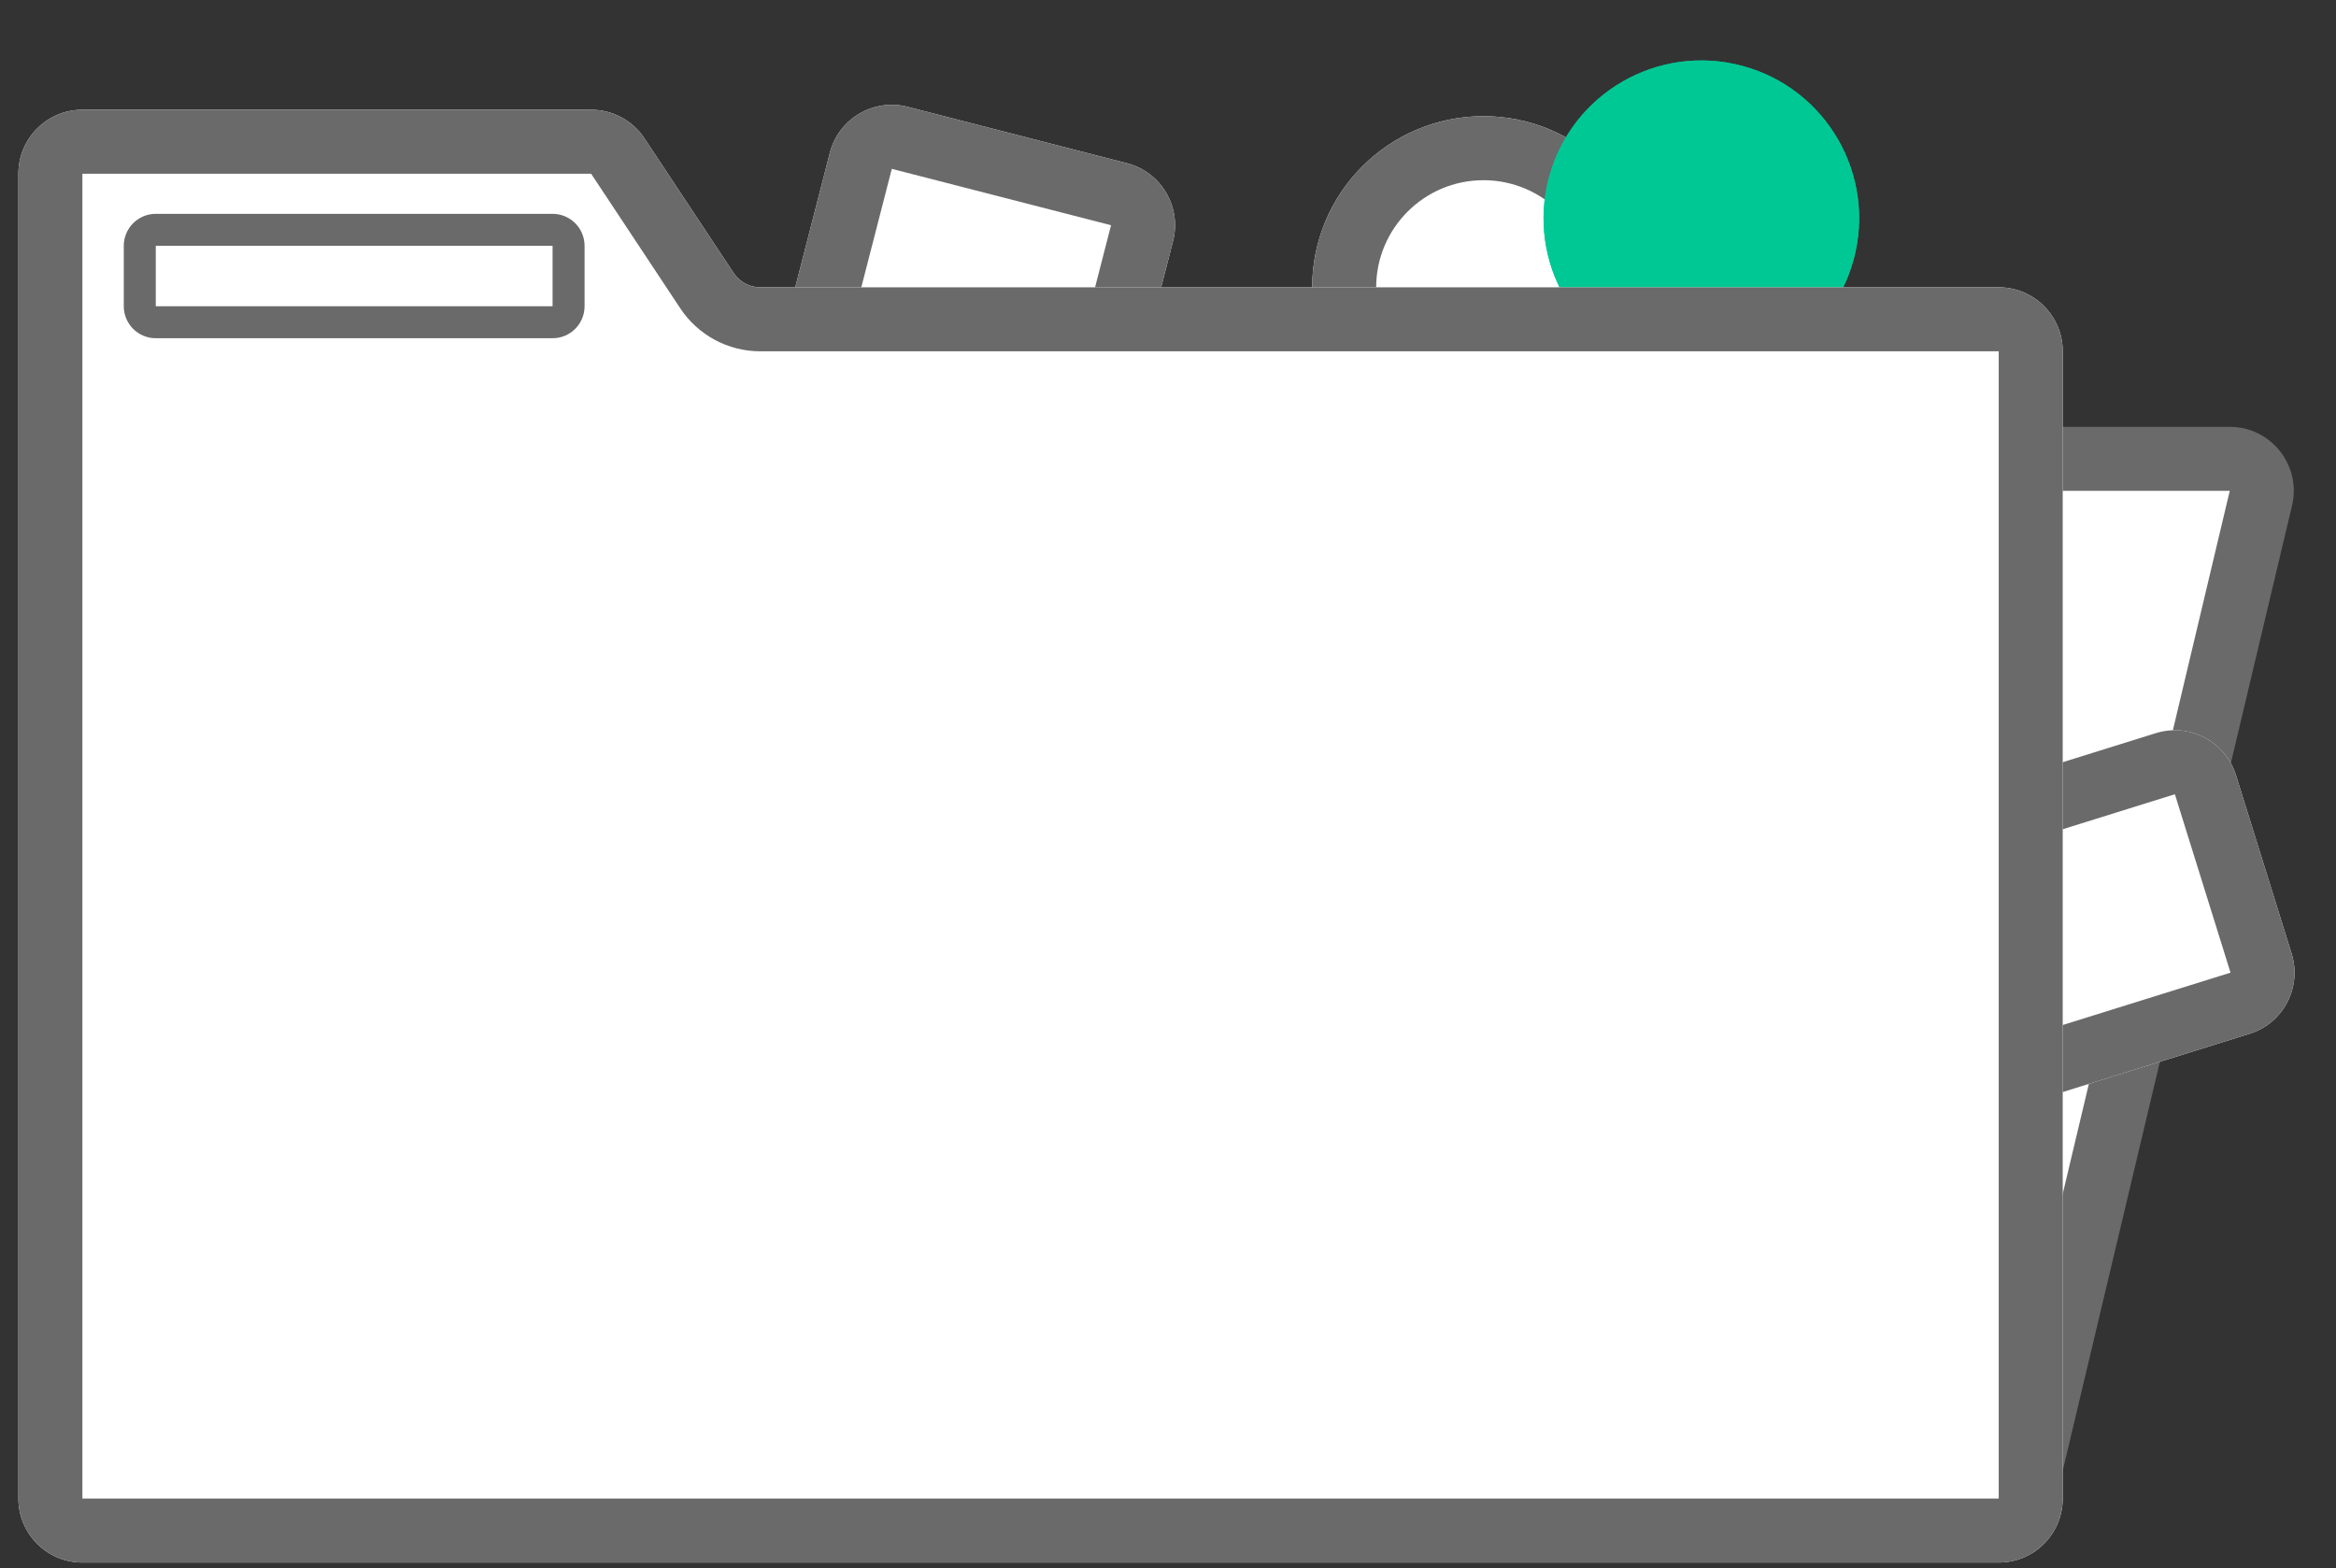 <svg width="73" height="49" viewBox="0 0 73 49" fill="none" xmlns="http://www.w3.org/2000/svg">
<rect x="0" y="0" width="73" height="49" fill="#333333" stroke="none"/>
<path d="M69.68 14.338H64.031C63.479 14.338 63.031 14.786 63.031 15.338V47.646L70.653 15.569C70.802 14.941 70.326 14.338 69.68 14.338Z" fill="white"/>
<path fill-rule="evenodd" clip-rule="evenodd" d="M62.031 15.338C62.031 14.234 62.926 13.338 64.031 13.338H69.68C70.972 13.338 71.925 14.544 71.626 15.8L64.004 47.877C63.887 48.371 63.419 48.698 62.915 48.639C62.411 48.58 62.031 48.153 62.031 47.646V15.338ZM69.68 15.338H64.031V39.112L69.68 15.338Z" fill="#6A6A6A"/>
<path d="M25.932 4.777C26.207 3.708 27.297 3.063 28.367 3.339L35.218 5.101C36.288 5.376 36.932 6.467 36.657 7.536L35.202 13.192C34.926 14.262 33.836 14.906 32.766 14.631L25.915 12.868C24.846 12.593 24.201 11.503 24.477 10.433L25.932 4.777Z" fill="white"/>
<path fill-rule="evenodd" clip-rule="evenodd" d="M34.72 7.038L27.869 5.276L26.413 10.931L33.265 12.694L34.72 7.038ZM28.367 3.339C27.297 3.063 26.207 3.708 25.932 4.777L24.477 10.433C24.201 11.503 24.846 12.593 25.915 12.868L32.766 14.631C33.836 14.906 34.926 14.262 35.202 13.192L36.657 7.536C36.932 6.467 36.288 5.376 35.218 5.101L28.367 3.339Z" fill="#6A6A6A"/>
<path d="M69.874 24.224C69.545 23.169 68.423 22.581 67.369 22.91L60.616 25.017C59.561 25.346 58.973 26.467 59.302 27.522L61.041 33.097C61.37 34.151 62.492 34.739 63.546 34.41L70.299 32.304C71.354 31.975 71.942 30.853 71.613 29.799L69.874 24.224Z" fill="white"/>
<path fill-rule="evenodd" clip-rule="evenodd" d="M61.211 26.926L67.965 24.819L69.704 30.394L62.95 32.501L61.211 26.926ZM67.369 22.91C68.423 22.581 69.545 23.169 69.874 24.224L71.613 29.799C71.942 30.853 71.354 31.975 70.299 32.304L63.546 34.41C62.492 34.739 61.37 34.151 61.041 33.097L59.302 27.522C58.973 26.467 59.561 25.346 60.616 25.017L67.369 22.91Z" fill="#6A6A6A"/>
<path d="M51.711 8.985C51.711 11.941 49.314 14.338 46.358 14.338C43.401 14.338 41.005 11.941 41.005 8.985C41.005 6.028 43.401 3.631 46.358 3.631C49.314 3.631 51.711 6.028 51.711 8.985Z" fill="white"/>
<path fill-rule="evenodd" clip-rule="evenodd" d="M46.358 12.338C48.21 12.338 49.711 10.837 49.711 8.985C49.711 7.133 48.21 5.631 46.358 5.631C44.506 5.631 43.005 7.133 43.005 8.985C43.005 10.837 44.506 12.338 46.358 12.338ZM46.358 14.338C49.314 14.338 51.711 11.941 51.711 8.985C51.711 6.028 49.314 3.631 46.358 3.631C43.401 3.631 41.005 6.028 41.005 8.985C41.005 11.941 43.401 14.338 46.358 14.338Z" fill="#6A6A6A"/>
<path d="M57.929 8.096C57.224 10.726 54.521 12.287 51.891 11.582C49.261 10.878 47.7 8.174 48.405 5.545C49.11 2.915 51.813 1.354 54.443 2.058C57.073 2.763 58.634 5.466 57.929 8.096Z" fill="#00C895"/>
<path fill-rule="evenodd" clip-rule="evenodd" d="M52.409 9.651C53.972 10.069 55.578 9.142 55.997 7.579C56.416 6.016 55.488 4.409 53.925 3.99C52.362 3.572 50.756 4.499 50.337 6.062C49.918 7.625 50.846 9.232 52.409 9.651ZM51.891 11.582C54.521 12.287 57.224 10.726 57.929 8.096C58.634 5.466 57.073 2.763 54.443 2.058C51.813 1.354 49.11 2.915 48.405 5.545C47.7 8.174 49.261 10.878 51.891 11.582Z" fill="#00C895"/>
<path d="M0.575 5.429C0.575 4.324 1.471 3.429 2.575 3.429H18.473C19.143 3.429 19.77 3.765 20.14 4.325L22.926 8.53C23.111 8.81 23.424 8.978 23.76 8.978H62.46C63.565 8.978 64.46 9.874 64.46 10.978V46.827C64.46 47.931 63.565 48.827 62.46 48.827H2.575C1.471 48.827 0.575 47.931 0.575 46.827V5.429Z" fill="white"/>
<path fill-rule="evenodd" clip-rule="evenodd" d="M62.46 46.827V10.978H23.76C22.753 10.978 21.814 10.474 21.259 9.635L18.473 5.429L2.575 5.429V46.827H62.46ZM2.575 3.429C1.471 3.429 0.575 4.324 0.575 5.429V46.827C0.575 47.931 1.471 48.827 2.575 48.827H62.46C63.565 48.827 64.46 47.931 64.46 46.827V10.978C64.46 9.874 63.565 8.978 62.46 8.978H23.76C23.424 8.978 23.111 8.81 22.926 8.53L20.14 4.325C19.77 3.765 19.143 3.429 18.473 3.429H2.575Z" fill="#6A6A6A"/>
<path d="M3.868 7.682C3.868 7.13 4.316 6.682 4.868 6.682H17.268C17.82 6.682 18.268 7.13 18.268 7.682V9.569C18.268 10.122 17.82 10.569 17.268 10.569H4.868C4.316 10.569 3.868 10.122 3.868 9.569V7.682Z" fill="white"/>
<path fill-rule="evenodd" clip-rule="evenodd" d="M17.268 7.682H4.868V9.569L17.268 9.569V7.682ZM4.868 6.682C4.316 6.682 3.868 7.13 3.868 7.682V9.569C3.868 10.122 4.316 10.569 4.868 10.569H17.268C17.82 10.569 18.268 10.122 18.268 9.569V7.682C18.268 7.13 17.82 6.682 17.268 6.682H4.868Z" fill="#6A6A6A"/>
</svg>
